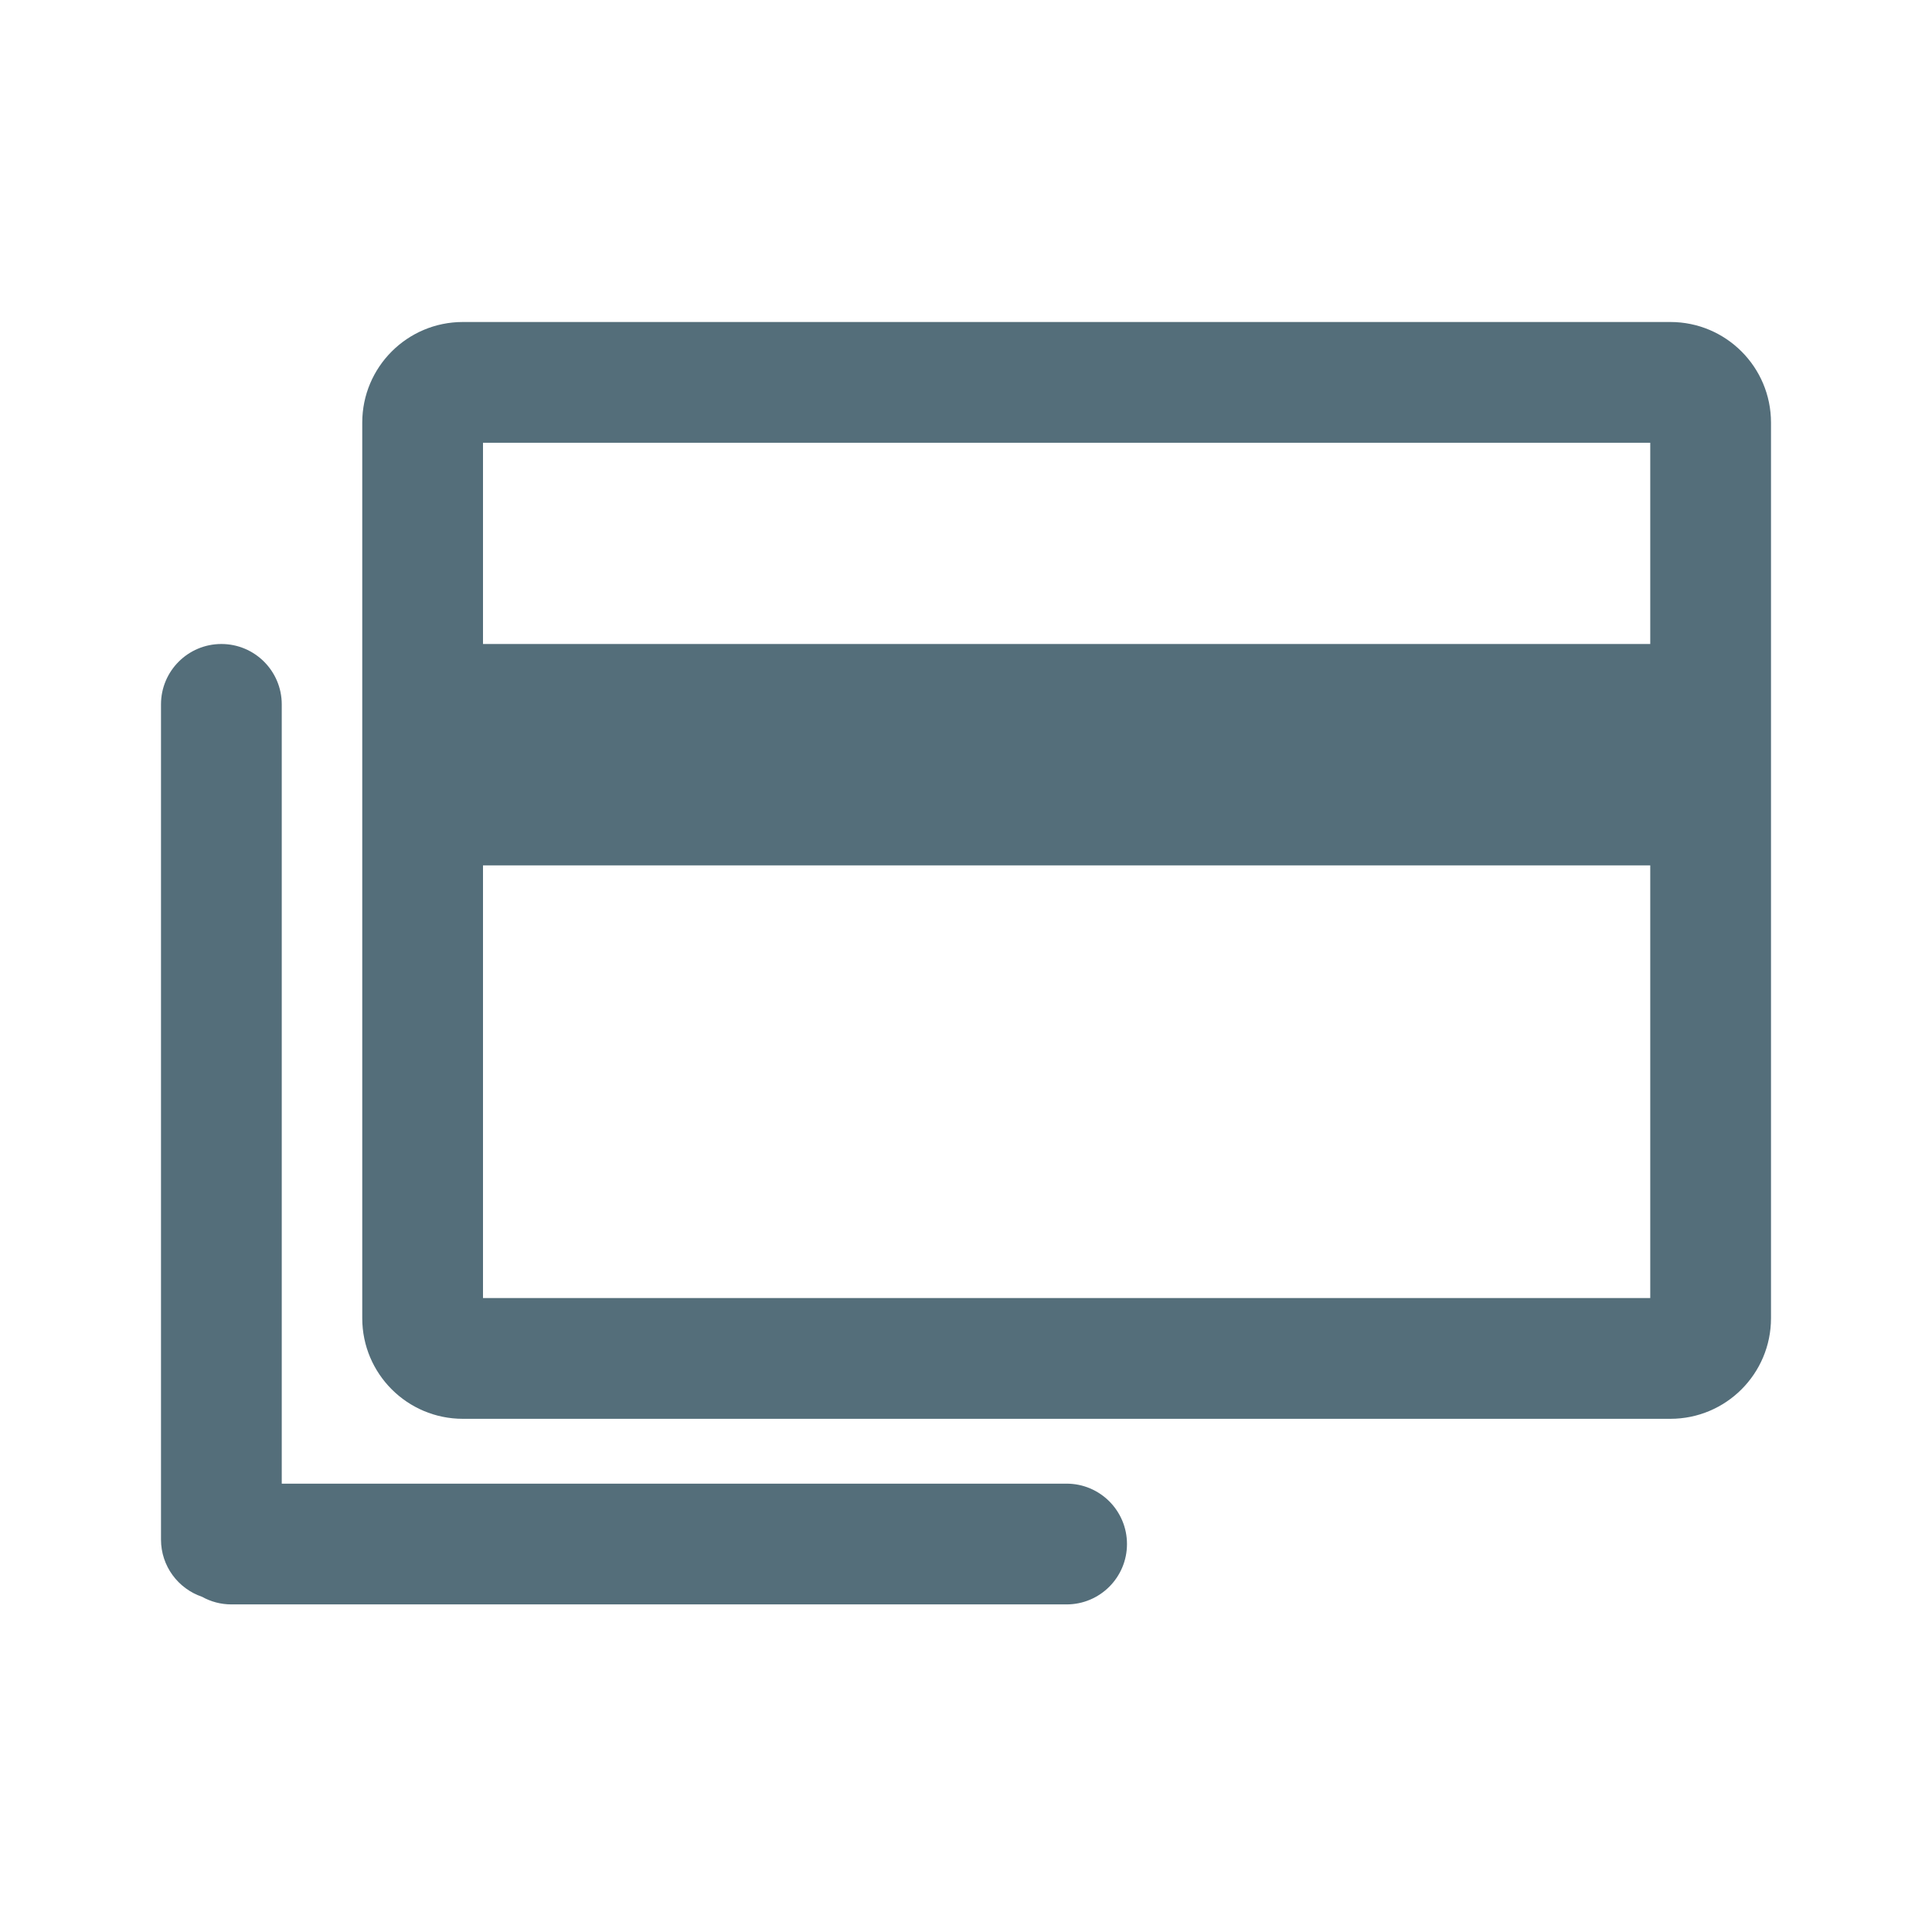 <svg width="192" height="192" viewBox="0 0 192 192" fill="none" xmlns="http://www.w3.org/2000/svg">
<path fill-rule="evenodd" clip-rule="evenodd" d="M48 44V129H164V44H48ZM46 32C40.477 32 36 36.477 36 42V131C36 136.523 40.477 141 46 141H166C171.523 141 176 136.523 176 131V42C176 36.477 171.523 32 166 32H46Z" fill="#546E7A"/>
<path d="M44.235 64H167.765V86H44.235V64Z" fill="#546E7A"/>
<path fill-rule="evenodd" clip-rule="evenodd" d="M20.073 158.684C17.705 157.881 16 155.64 16 153V70C16 66.686 18.686 64 22 64C25.314 64 28 66.686 28 70V147.444H105.998C109.312 147.444 111.998 150.13 111.998 153.444C111.998 156.758 109.312 159.444 105.998 159.444H22.998C21.936 159.444 20.939 159.168 20.073 158.684Z" fill="#546E7A"/>
</svg>
